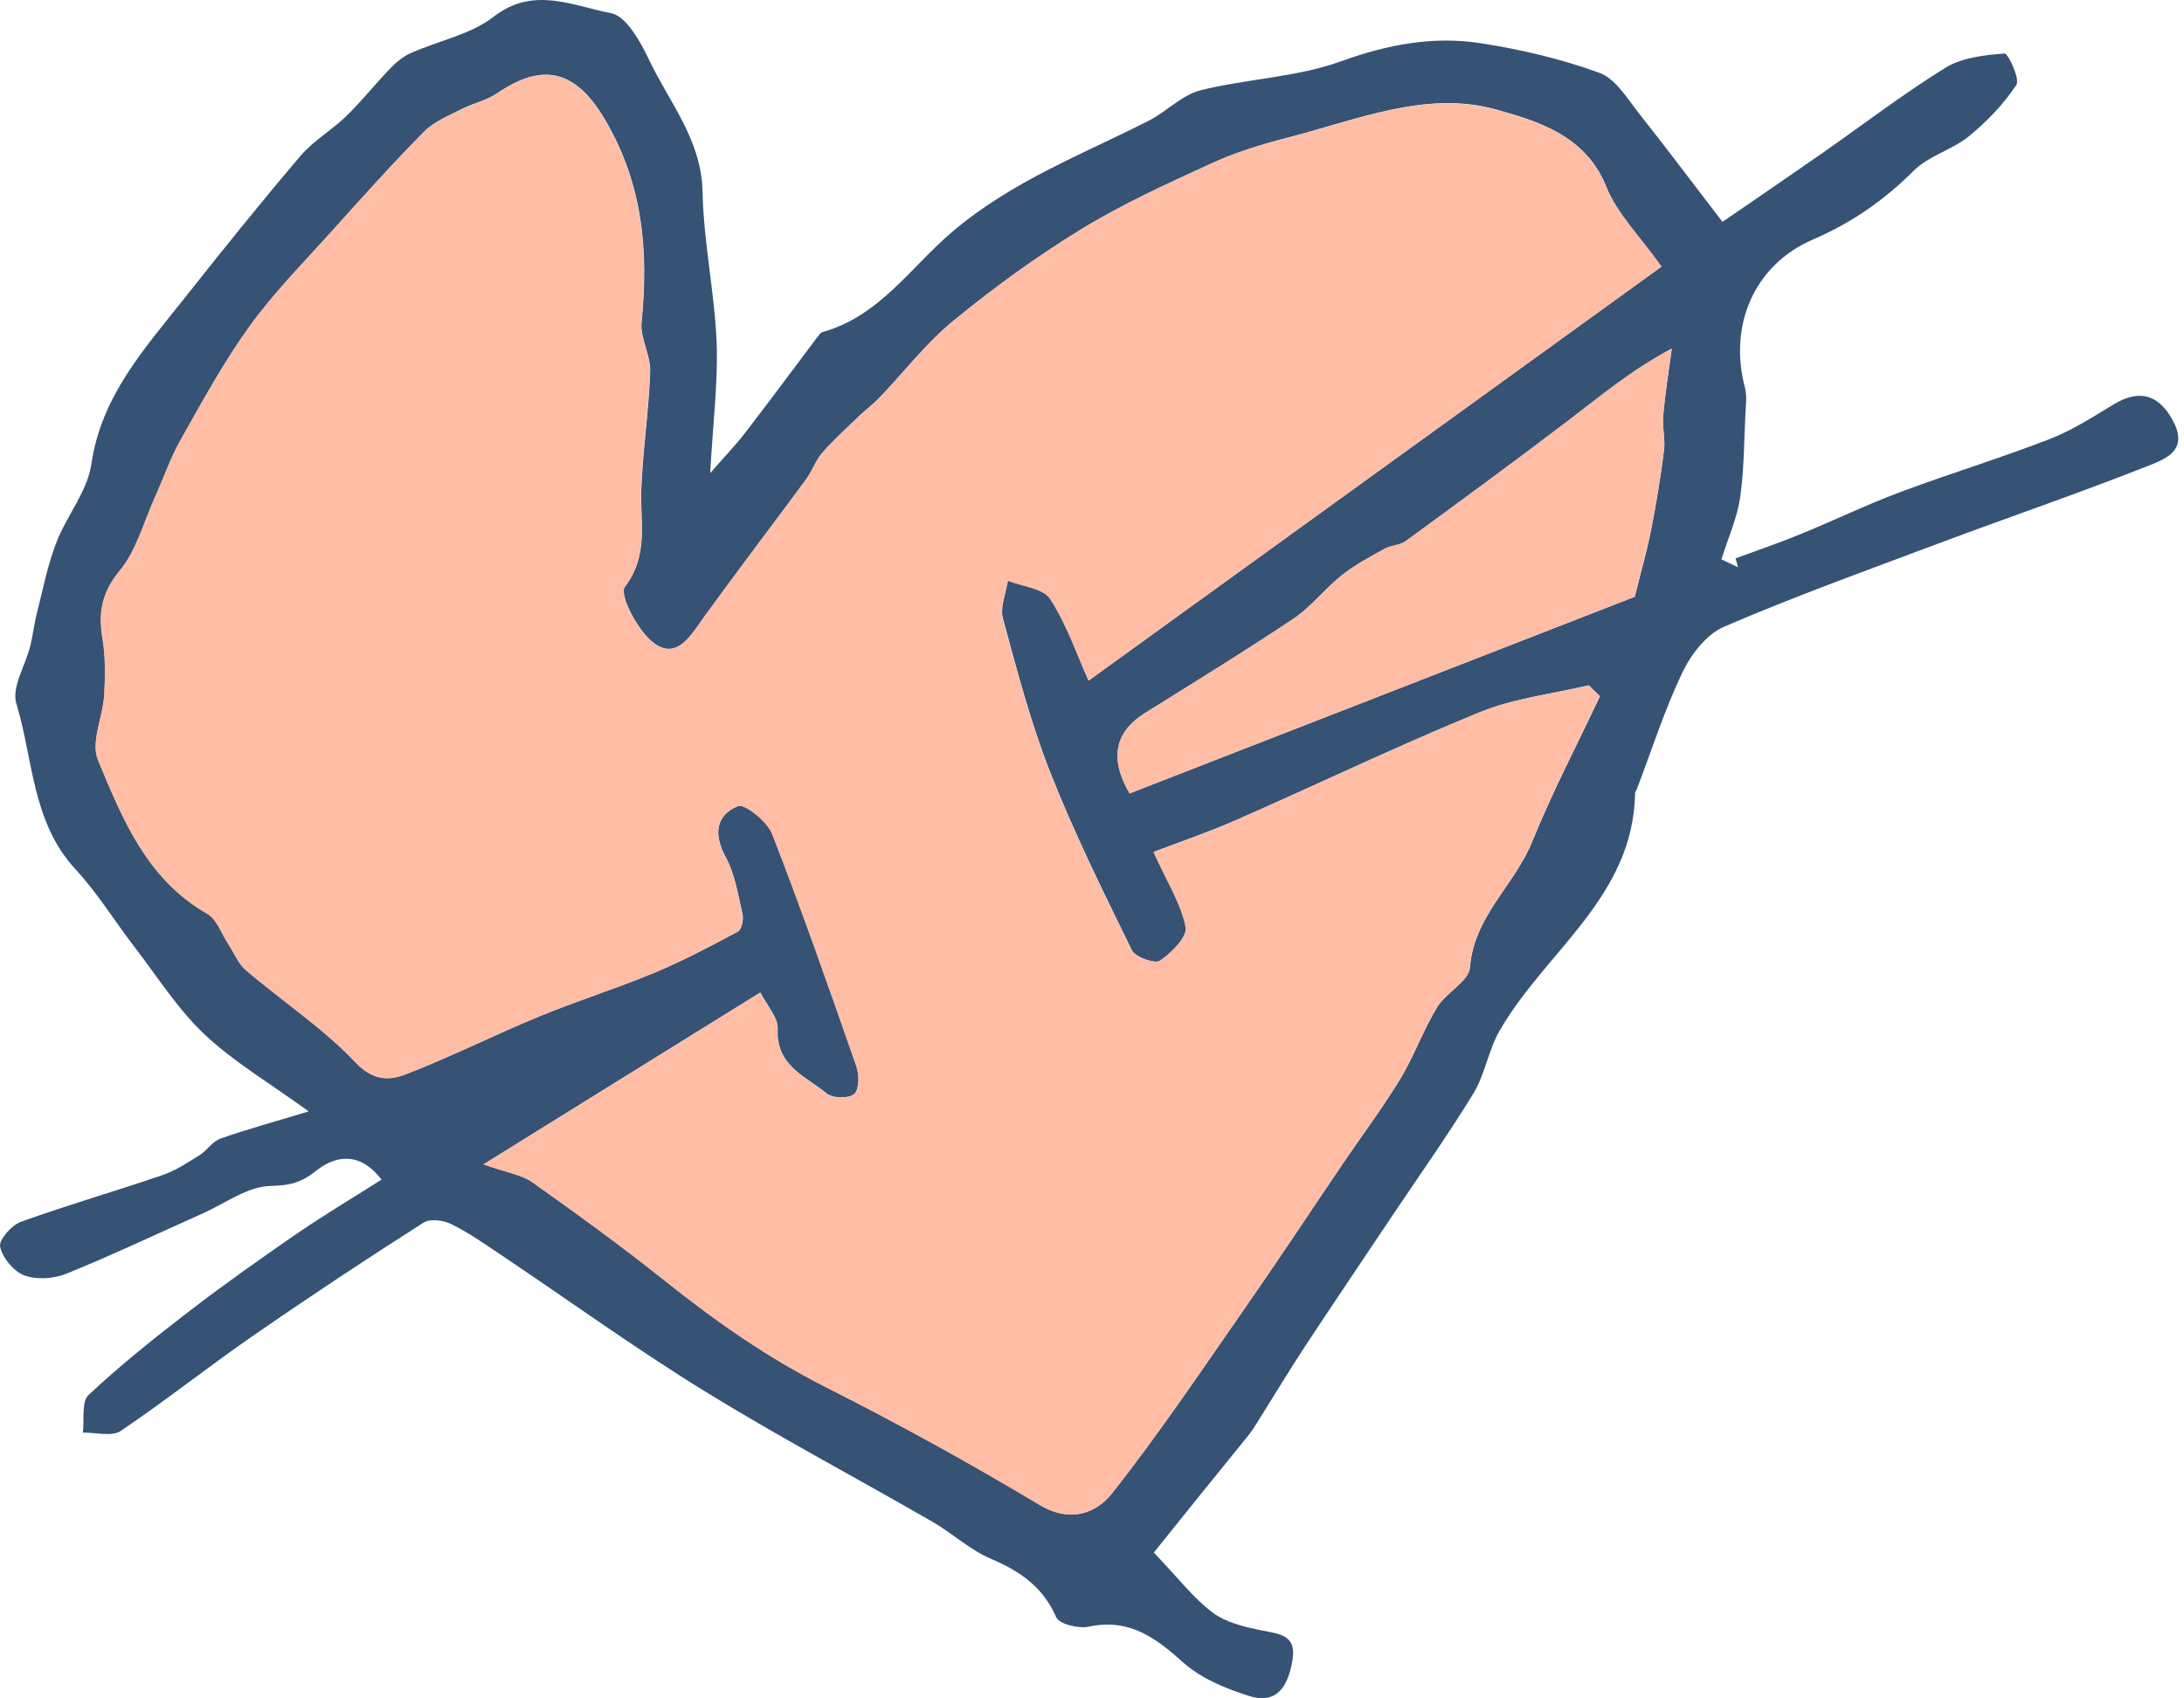 <svg width="108" height="84" viewBox="0 0 108 84" fill="none" xmlns="http://www.w3.org/2000/svg">
<path d="M57.058 76.786C58.263 78.049 59.008 79.035 59.959 79.751C60.618 80.248 61.548 80.468 62.392 80.638C63.257 80.815 64.115 80.851 63.917 82.078C63.725 83.277 63.229 84.326 61.796 83.887C60.626 83.525 59.391 83.014 58.498 82.213C57.114 80.971 55.816 80.028 53.83 80.454C53.334 80.56 52.383 80.326 52.234 79.992C51.574 78.481 50.439 77.708 48.992 77.091C47.957 76.651 47.091 75.829 46.105 75.261C42.353 73.098 38.515 71.069 34.834 68.799C31.415 66.692 28.152 64.33 24.811 62.089C24.002 61.55 23.208 60.982 22.343 60.556C21.952 60.358 21.279 60.259 20.952 60.464C18.115 62.273 15.306 64.132 12.539 66.047C10.319 67.579 8.205 69.267 5.971 70.771C5.531 71.069 4.73 70.842 4.098 70.856C4.176 70.225 4.02 69.331 4.375 68.998C5.95 67.522 7.645 66.167 9.362 64.848C11.085 63.522 12.866 62.266 14.653 61.032C15.987 60.117 17.377 59.287 18.867 58.343C17.718 56.833 16.462 57.251 15.653 57.889C14.88 58.507 14.334 58.634 13.362 58.656C12.242 58.684 11.142 59.514 10.035 60.01C7.78 61.018 5.552 62.075 3.261 63.004C2.644 63.252 1.793 63.302 1.19 63.075C0.665 62.876 0.119 62.202 0.005 61.656C-0.066 61.323 0.58 60.592 1.034 60.429C3.353 59.592 5.73 58.911 8.063 58.109C8.702 57.889 9.291 57.492 9.872 57.13C10.241 56.896 10.511 56.449 10.901 56.315C12.249 55.839 13.639 55.464 15.263 54.967C13.32 53.555 11.553 52.52 10.106 51.151C8.773 49.888 7.766 48.285 6.631 46.809C5.652 45.533 4.801 44.142 3.715 42.972C1.573 40.645 1.644 37.545 0.807 34.786C0.566 33.985 1.261 32.914 1.495 31.956C1.63 31.417 1.687 30.857 1.828 30.317C2.119 29.154 2.353 27.962 2.779 26.849C3.29 25.522 4.318 24.309 4.517 22.962C5.006 19.585 7.148 17.244 9.106 14.769C10.986 12.392 12.887 10.03 14.852 7.718C15.49 6.966 16.398 6.448 17.115 5.753C17.881 5.008 18.547 4.164 19.292 3.391C19.583 3.086 19.931 2.795 20.314 2.625C21.676 2.015 23.265 1.717 24.407 0.83C26.386 -0.709 28.329 0.298 30.202 0.646C30.947 0.78 31.656 2.029 32.075 2.916C33.082 5.051 34.692 6.902 34.742 9.491C34.791 11.967 35.331 14.435 35.437 16.911C35.515 18.876 35.26 20.855 35.118 23.401C35.912 22.493 36.409 21.983 36.841 21.415C38.047 19.848 39.225 18.266 40.409 16.684C40.487 16.585 40.572 16.45 40.679 16.421C43.474 15.655 45.07 13.18 47.084 11.47C50.056 8.945 53.504 7.654 56.824 5.959C57.696 5.512 58.448 4.703 59.356 4.469C61.647 3.894 64.101 3.831 66.3 3.036C68.599 2.206 70.854 1.774 73.202 2.135C75.203 2.44 77.203 2.916 79.097 3.604C79.891 3.894 80.473 4.88 81.062 5.625C82.523 7.47 83.927 9.349 85.176 10.974C86.573 10.016 88.339 8.81 90.091 7.59C92.127 6.171 94.099 4.653 96.206 3.348C97.029 2.845 98.135 2.724 99.129 2.646C99.299 2.632 99.902 3.909 99.71 4.199C99.079 5.157 98.249 6.015 97.355 6.746C96.532 7.413 95.376 7.704 94.645 8.434C93.177 9.895 91.588 11.009 89.666 11.839C86.722 13.102 85.474 16.116 86.29 19.174C86.396 19.585 86.332 20.046 86.311 20.486C86.24 21.869 86.247 23.259 86.048 24.628C85.906 25.6 85.481 26.537 85.126 27.664C85.154 27.679 85.552 27.87 85.942 28.055C85.906 27.906 85.864 27.764 85.828 27.615C86.907 27.218 87.992 26.849 89.056 26.409C90.695 25.742 92.298 24.962 93.95 24.345C96.398 23.43 98.909 22.664 101.349 21.72C102.462 21.288 103.498 20.621 104.527 19.997C105.896 19.167 106.86 19.613 107.506 20.912C108.236 22.38 106.903 22.77 106.066 23.103C102.739 24.416 99.348 25.572 96 26.827C92.404 28.175 88.779 29.48 85.254 30.998C84.388 31.367 83.615 32.374 83.19 33.268C82.303 35.134 81.672 37.12 80.934 39.049C80.913 39.106 80.856 39.163 80.856 39.227C80.771 44.384 76.387 47.072 74.146 50.995C73.599 51.952 73.436 53.13 72.869 54.066C71.564 56.201 70.109 58.244 68.719 60.322C67.322 62.415 65.91 64.501 64.527 66.6C63.825 67.671 63.165 68.764 62.484 69.849C62.243 70.225 62.023 70.622 61.746 70.977C60.15 72.942 58.569 74.899 57.058 76.786ZM82.161 13.187C81.104 11.697 79.976 10.584 79.43 9.229C78.409 6.668 75.962 5.966 73.947 5.405C70.5 4.455 67.031 5.952 63.64 6.817C62.356 7.143 61.065 7.548 59.867 8.101C57.696 9.094 55.504 10.094 53.475 11.335C51.269 12.683 49.163 14.215 47.162 15.854C45.8 16.968 44.701 18.408 43.474 19.692C43.183 19.997 42.835 20.245 42.523 20.543C41.899 21.146 41.246 21.734 40.672 22.387C40.338 22.763 40.175 23.281 39.877 23.692C38.203 25.969 36.494 28.211 34.834 30.495C34.196 31.374 33.522 32.63 32.387 31.842C31.571 31.282 30.606 29.416 30.897 29.034C32.089 27.466 31.656 25.856 31.713 24.217C31.784 22.266 32.089 20.323 32.153 18.365C32.181 17.563 31.649 16.726 31.727 15.946C32.082 12.414 31.791 9.08 29.911 5.902C28.507 3.533 26.918 3.015 24.577 4.618C24.059 4.973 23.392 5.107 22.825 5.398C22.186 5.725 21.47 6.008 20.981 6.505C19.384 8.122 17.867 9.817 16.349 11.506C14.979 13.024 13.533 14.492 12.341 16.145C11.071 17.904 10.021 19.84 8.95 21.734C8.432 22.642 8.092 23.657 7.659 24.614C7.113 25.834 6.758 27.218 5.935 28.211C5.056 29.282 4.864 30.261 5.07 31.53C5.226 32.46 5.212 33.424 5.162 34.375C5.098 35.453 4.488 36.701 4.85 37.574C6.056 40.482 7.255 43.476 10.248 45.185C10.745 45.469 10.972 46.207 11.326 46.739C11.603 47.157 11.802 47.675 12.171 47.987C13.972 49.519 15.98 50.846 17.597 52.548C18.484 53.484 19.285 53.435 20.108 53.115C22.328 52.257 24.463 51.179 26.662 50.271C28.542 49.498 30.486 48.888 32.365 48.108C33.777 47.519 35.146 46.795 36.494 46.072C36.678 45.972 36.778 45.476 36.721 45.214C36.501 44.256 36.345 43.242 35.891 42.397C35.267 41.255 35.408 40.312 36.494 39.865C36.834 39.723 37.955 40.624 38.196 41.255C39.672 45.043 41.012 48.888 42.353 52.725C42.502 53.144 42.502 53.867 42.254 54.102C41.998 54.336 41.183 54.328 40.892 54.087C39.849 53.236 38.367 52.711 38.459 50.895C38.487 50.328 37.927 49.732 37.6 49.087C32.99 51.952 28.599 54.669 23.917 57.584C25.088 58.003 25.811 58.095 26.336 58.471C28.542 60.039 30.741 61.628 32.855 63.316C35.359 65.316 37.948 67.139 40.828 68.593C44.431 70.409 47.971 72.36 51.425 74.431C52.943 75.339 54.227 74.828 54.986 73.864C57.377 70.835 59.526 67.621 61.732 64.451C63.328 62.16 64.86 59.826 66.428 57.52C67.364 56.137 68.379 54.79 69.244 53.364C69.932 52.229 70.379 50.952 71.067 49.817C71.507 49.087 72.635 48.54 72.691 47.852C72.89 45.306 74.912 43.766 75.777 41.61C76.763 39.17 77.997 36.829 79.118 34.439C78.934 34.254 78.749 34.077 78.565 33.892C76.763 34.325 74.869 34.531 73.174 35.226C69.116 36.886 65.158 38.794 61.143 40.553C59.718 41.177 58.242 41.674 57.05 42.135C57.746 43.667 58.419 44.71 58.639 45.852C58.732 46.327 57.937 47.122 57.37 47.512C57.114 47.682 56.135 47.342 55.972 46.994C54.547 44.086 53.106 41.17 51.922 38.163C50.957 35.708 50.291 33.141 49.595 30.587C49.446 30.026 49.744 29.338 49.844 28.714C50.567 29.005 51.603 29.09 51.943 29.622C52.773 30.906 53.277 32.403 53.837 33.658C63.2 26.891 72.571 20.117 82.161 13.187ZM55.859 39.241C64.272 35.964 72.691 32.687 80.842 29.516C81.154 28.246 81.452 27.232 81.65 26.203C81.906 24.898 82.126 23.579 82.289 22.259C82.36 21.706 82.189 21.124 82.246 20.557C82.346 19.45 82.523 18.351 82.672 17.244C80.636 18.337 79.132 19.606 77.565 20.798C74.905 22.82 72.216 24.792 69.521 26.764C69.23 26.976 68.783 26.969 68.457 27.154C67.726 27.558 66.981 27.955 66.336 28.473C65.506 29.126 64.846 30.012 63.981 30.594C61.569 32.204 59.093 33.722 56.639 35.261C55.121 36.205 54.852 37.503 55.859 39.241Z" fill="#365275"/>
<path d="M82.162 13.187C72.578 20.117 63.201 26.891 53.823 33.665C53.263 32.417 52.759 30.92 51.929 29.629C51.589 29.097 50.553 29.012 49.83 28.721C49.738 29.353 49.432 30.034 49.581 30.594C50.277 33.141 50.943 35.715 51.908 38.17C53.093 41.177 54.533 44.093 55.959 47.001C56.129 47.349 57.108 47.689 57.356 47.519C57.923 47.136 58.718 46.341 58.626 45.859C58.406 44.724 57.732 43.674 57.037 42.142C58.228 41.688 59.704 41.191 61.13 40.56C65.144 38.794 69.103 36.893 73.16 35.233C74.855 34.538 76.749 34.332 78.551 33.9C78.735 34.084 78.92 34.261 79.104 34.446C77.976 36.829 76.742 39.17 75.763 41.617C74.898 43.773 72.876 45.313 72.678 47.859C72.628 48.547 71.493 49.094 71.053 49.824C70.365 50.959 69.918 52.236 69.23 53.371C68.365 54.804 67.358 56.144 66.414 57.528C64.847 59.84 63.314 62.174 61.718 64.458C59.512 67.629 57.363 70.842 54.972 73.871C54.214 74.835 52.93 75.346 51.412 74.438C47.95 72.367 44.41 70.416 40.814 68.6C37.934 67.146 35.345 65.323 32.841 63.323C30.727 61.635 28.535 60.046 26.322 58.478C25.797 58.102 25.074 58.01 23.903 57.591C28.592 54.683 32.976 51.959 37.587 49.094C37.913 49.739 38.473 50.335 38.445 50.902C38.353 52.718 39.835 53.243 40.878 54.094C41.169 54.336 41.984 54.343 42.24 54.109C42.488 53.882 42.488 53.151 42.339 52.733C40.998 48.888 39.658 45.05 38.182 41.263C37.941 40.638 36.821 39.737 36.48 39.872C35.395 40.319 35.253 41.263 35.877 42.404C36.338 43.242 36.494 44.263 36.707 45.221C36.771 45.483 36.664 45.98 36.48 46.079C35.125 46.802 33.763 47.526 32.352 48.115C30.479 48.895 28.528 49.505 26.649 50.278C24.45 51.186 22.314 52.264 20.094 53.123C19.279 53.442 18.477 53.492 17.583 52.555C15.973 50.853 13.966 49.526 12.157 47.994C11.788 47.682 11.589 47.164 11.313 46.746C10.958 46.214 10.731 45.476 10.234 45.192C7.248 43.483 6.042 40.489 4.836 37.581C4.475 36.709 5.085 35.46 5.148 34.382C5.205 33.438 5.212 32.467 5.056 31.537C4.843 30.261 5.042 29.282 5.922 28.218C6.744 27.218 7.092 25.834 7.645 24.621C8.078 23.664 8.419 22.657 8.936 21.741C10.008 19.84 11.057 17.911 12.327 16.152C13.519 14.499 14.973 13.031 16.335 11.513C17.853 9.825 19.371 8.129 20.967 6.512C21.456 6.015 22.173 5.739 22.811 5.405C23.378 5.114 24.045 4.98 24.563 4.625C26.904 3.022 28.493 3.54 29.897 5.909C31.777 9.087 32.061 12.421 31.713 15.953C31.635 16.733 32.167 17.57 32.139 18.372C32.068 20.323 31.763 22.266 31.699 24.224C31.642 25.863 32.075 27.473 30.883 29.041C30.593 29.416 31.557 31.289 32.373 31.849C33.508 32.63 34.189 31.381 34.82 30.502C36.473 28.218 38.19 25.969 39.864 23.699C40.161 23.288 40.332 22.777 40.658 22.394C41.233 21.741 41.878 21.153 42.509 20.55C42.814 20.259 43.162 20.003 43.46 19.698C44.687 18.415 45.786 16.975 47.148 15.861C49.149 14.222 51.255 12.69 53.462 11.342C55.49 10.101 57.682 9.101 59.853 8.108C61.059 7.555 62.343 7.15 63.626 6.824C67.024 5.966 70.486 4.462 73.94 5.42C75.948 5.973 78.402 6.682 79.423 9.243C79.97 10.584 81.105 11.697 82.162 13.187Z" fill="#FFBDA6"/>
<path d="M55.858 39.241C54.851 37.503 55.113 36.205 56.631 35.255C59.093 33.715 61.568 32.204 63.973 30.587C64.838 30.005 65.505 29.126 66.328 28.466C66.973 27.948 67.718 27.551 68.449 27.147C68.775 26.962 69.222 26.969 69.513 26.757C72.208 24.792 74.897 22.813 77.557 20.791C79.124 19.599 80.621 18.33 82.664 17.237C82.515 18.344 82.338 19.443 82.238 20.55C82.189 21.11 82.352 21.692 82.281 22.252C82.118 23.572 81.898 24.891 81.642 26.196C81.437 27.225 81.146 28.239 80.834 29.509C72.698 32.687 64.278 35.964 55.858 39.241Z" fill="#FFBDA6"/>
</svg>
